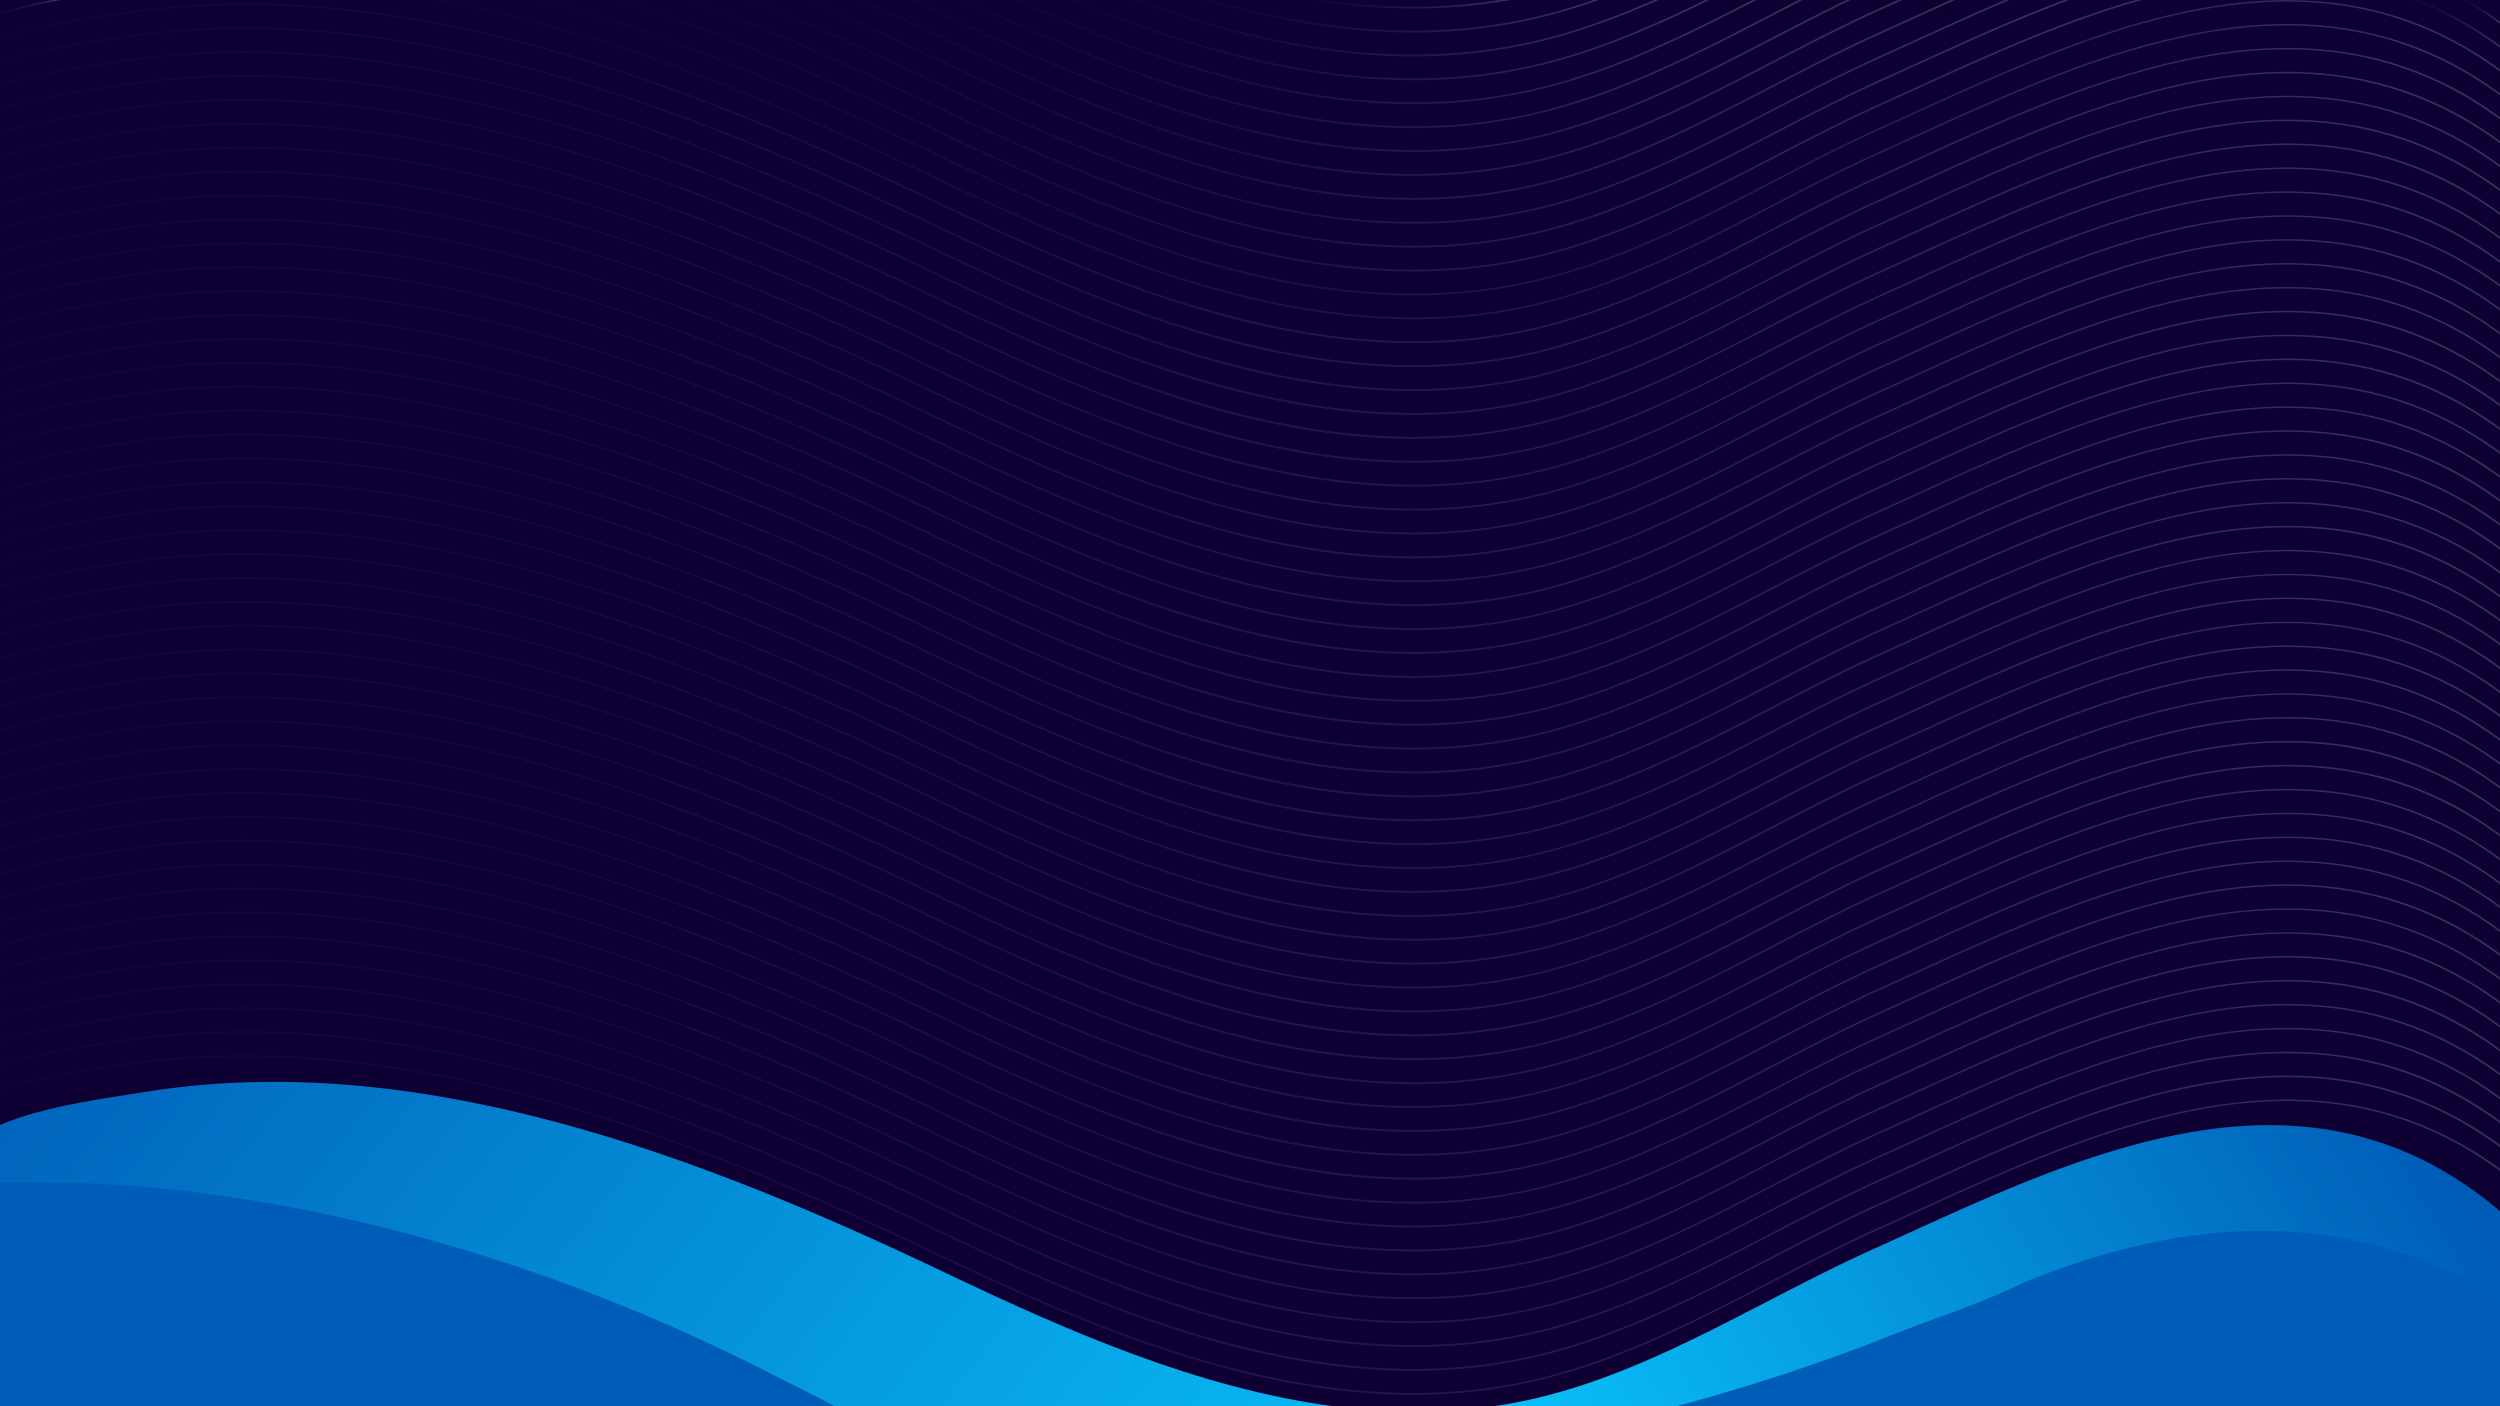 <svg id="Layer_1" data-name="Layer 1" xmlns="http://www.w3.org/2000/svg" xmlns:xlink="http://www.w3.org/1999/xlink" viewBox="0 0 1440 810"><defs><style>.cls-1{fill:#0e0033;}.cls-2{fill:url(#linear-gradient);}.cls-3{fill:url(#linear-gradient-2);}.cls-4{fill:#005db7;}.cls-5{opacity:0.2;}.cls-6{fill:url(#linear-gradient-3);}.cls-7{fill:url(#linear-gradient-4);}.cls-8{fill:url(#linear-gradient-5);}.cls-9{fill:url(#linear-gradient-6);}.cls-10{fill:url(#linear-gradient-7);}.cls-11{fill:url(#linear-gradient-8);}.cls-12{fill:url(#linear-gradient-9);}.cls-13{fill:url(#linear-gradient-10);}.cls-14{fill:url(#linear-gradient-11);}.cls-15{fill:url(#linear-gradient-12);}.cls-16{fill:url(#linear-gradient-13);}.cls-17{fill:url(#linear-gradient-14);}.cls-18{fill:url(#linear-gradient-15);}.cls-19{fill:url(#linear-gradient-16);}.cls-20{fill:url(#linear-gradient-17);}.cls-21{fill:url(#linear-gradient-18);}.cls-22{fill:url(#linear-gradient-19);}.cls-23{fill:url(#linear-gradient-20);}.cls-24{fill:url(#linear-gradient-21);}.cls-25{fill:url(#linear-gradient-22);}.cls-26{fill:url(#linear-gradient-23);}.cls-27{fill:url(#linear-gradient-24);}.cls-28{fill:url(#linear-gradient-25);}.cls-29{fill:url(#linear-gradient-26);}.cls-30{fill:url(#linear-gradient-27);}.cls-31{fill:url(#linear-gradient-28);}.cls-32{fill:url(#linear-gradient-29);}.cls-33{fill:url(#linear-gradient-30);}.cls-34{fill:url(#linear-gradient-31);}.cls-35{fill:url(#linear-gradient-32);}.cls-36{fill:url(#linear-gradient-33);}.cls-37{fill:url(#linear-gradient-34);}.cls-38{fill:url(#linear-gradient-35);}.cls-39{fill:url(#linear-gradient-36);}.cls-40{fill:url(#linear-gradient-37);}.cls-41{fill:url(#linear-gradient-38);}.cls-42{fill:url(#linear-gradient-39);}.cls-43{fill:url(#linear-gradient-40);}.cls-44{fill:url(#linear-gradient-41);}.cls-45{fill:url(#linear-gradient-42);}.cls-46{fill:url(#linear-gradient-43);}.cls-47{fill:url(#linear-gradient-44);}.cls-48{fill:url(#linear-gradient-45);}.cls-49{fill:url(#linear-gradient-46);}.cls-50{fill:url(#linear-gradient-47);}.cls-51{fill:url(#linear-gradient-48);}.cls-52{fill:url(#linear-gradient-49);}.cls-53{fill:url(#linear-gradient-50);}.cls-54{fill:url(#linear-gradient-51);}.cls-55{fill:url(#linear-gradient-52);}.cls-56{fill:url(#linear-gradient-53);}.cls-57{fill:url(#linear-gradient-54);}.cls-58{fill:url(#linear-gradient-55);}.cls-59{fill:url(#linear-gradient-56);}.cls-60{fill:url(#linear-gradient-57);}.cls-61{fill:url(#linear-gradient-58);}.cls-62{fill:url(#linear-gradient-59);}.cls-63{fill:url(#linear-gradient-60);}.cls-64{fill:url(#linear-gradient-61);}.cls-65{fill:url(#linear-gradient-62);}.cls-66{fill:url(#linear-gradient-63);}.cls-67{fill:url(#linear-gradient-64);}</style><linearGradient id="linear-gradient" x1="15.32" y1="518.69" x2="763.76" y2="1109.99" gradientUnits="userSpaceOnUse"><stop offset="0" stop-color="#005db7"/><stop offset="1" stop-color="#0acbff"/></linearGradient><linearGradient id="linear-gradient-2" x1="1397.63" y1="659.89" x2="895.43" y2="964.45" xlink:href="#linear-gradient"/><linearGradient id="linear-gradient-3" y1="705.52" x2="1440" y2="705.52" gradientUnits="userSpaceOnUse"><stop offset="0" stop-color="#6300e6" stop-opacity="0.4"/><stop offset="1" stop-color="#f1f2f2"/></linearGradient><linearGradient id="linear-gradient-4" y1="691.75" y2="691.75" xlink:href="#linear-gradient-3"/><linearGradient id="linear-gradient-5" y1="677.99" y2="677.99" xlink:href="#linear-gradient-3"/><linearGradient id="linear-gradient-6" y1="664.22" y2="664.22" xlink:href="#linear-gradient-3"/><linearGradient id="linear-gradient-7" y1="650.46" y2="650.46" xlink:href="#linear-gradient-3"/><linearGradient id="linear-gradient-8" y1="636.69" y2="636.69" xlink:href="#linear-gradient-3"/><linearGradient id="linear-gradient-9" y1="622.92" y2="622.92" xlink:href="#linear-gradient-3"/><linearGradient id="linear-gradient-10" y1="609.16" y2="609.16" xlink:href="#linear-gradient-3"/><linearGradient id="linear-gradient-11" y1="595.39" y2="595.39" xlink:href="#linear-gradient-3"/><linearGradient id="linear-gradient-12" y1="581.63" y2="581.63" xlink:href="#linear-gradient-3"/><linearGradient id="linear-gradient-13" y1="567.86" y2="567.86" xlink:href="#linear-gradient-3"/><linearGradient id="linear-gradient-14" y1="554.09" y2="554.09" xlink:href="#linear-gradient-3"/><linearGradient id="linear-gradient-15" y1="540.33" y2="540.33" xlink:href="#linear-gradient-3"/><linearGradient id="linear-gradient-16" y1="526.56" y2="526.56" xlink:href="#linear-gradient-3"/><linearGradient id="linear-gradient-17" y1="512.8" y2="512.8" xlink:href="#linear-gradient-3"/><linearGradient id="linear-gradient-18" y1="499.03" y2="499.03" xlink:href="#linear-gradient-3"/><linearGradient id="linear-gradient-19" y1="485.27" y2="485.27" xlink:href="#linear-gradient-3"/><linearGradient id="linear-gradient-20" y1="471.5" y2="471.5" xlink:href="#linear-gradient-3"/><linearGradient id="linear-gradient-21" y1="457.73" y2="457.73" xlink:href="#linear-gradient-3"/><linearGradient id="linear-gradient-22" y1="443.97" y2="443.97" xlink:href="#linear-gradient-3"/><linearGradient id="linear-gradient-23" y1="430.2" y2="430.2" xlink:href="#linear-gradient-3"/><linearGradient id="linear-gradient-24" y1="416.44" y2="416.44" xlink:href="#linear-gradient-3"/><linearGradient id="linear-gradient-25" y1="402.67" y2="402.67" xlink:href="#linear-gradient-3"/><linearGradient id="linear-gradient-26" y1="388.9" y2="388.9" xlink:href="#linear-gradient-3"/><linearGradient id="linear-gradient-27" y1="375.14" y2="375.14" xlink:href="#linear-gradient-3"/><linearGradient id="linear-gradient-28" y1="361.37" y2="361.37" xlink:href="#linear-gradient-3"/><linearGradient id="linear-gradient-29" y1="347.61" y2="347.61" xlink:href="#linear-gradient-3"/><linearGradient id="linear-gradient-30" y1="333.84" y2="333.84" xlink:href="#linear-gradient-3"/><linearGradient id="linear-gradient-31" y1="320.07" y2="320.07" xlink:href="#linear-gradient-3"/><linearGradient id="linear-gradient-32" y1="306.31" y2="306.31" xlink:href="#linear-gradient-3"/><linearGradient id="linear-gradient-33" y1="292.54" y2="292.54" xlink:href="#linear-gradient-3"/><linearGradient id="linear-gradient-34" y1="278.78" y2="278.78" xlink:href="#linear-gradient-3"/><linearGradient id="linear-gradient-35" y1="265.01" y2="265.01" xlink:href="#linear-gradient-3"/><linearGradient id="linear-gradient-36" y1="251.24" y2="251.24" xlink:href="#linear-gradient-3"/><linearGradient id="linear-gradient-37" y1="237.48" y2="237.48" xlink:href="#linear-gradient-3"/><linearGradient id="linear-gradient-38" y1="223.71" y2="223.71" xlink:href="#linear-gradient-3"/><linearGradient id="linear-gradient-39" y1="209.95" y2="209.95" xlink:href="#linear-gradient-3"/><linearGradient id="linear-gradient-40" y1="196.18" y2="196.18" xlink:href="#linear-gradient-3"/><linearGradient id="linear-gradient-41" y1="182.41" y2="182.41" xlink:href="#linear-gradient-3"/><linearGradient id="linear-gradient-42" y1="168.65" y2="168.65" xlink:href="#linear-gradient-3"/><linearGradient id="linear-gradient-43" y1="154.88" y2="154.88" xlink:href="#linear-gradient-3"/><linearGradient id="linear-gradient-44" y1="141.12" y2="141.12" xlink:href="#linear-gradient-3"/><linearGradient id="linear-gradient-45" y1="127.35" y2="127.35" xlink:href="#linear-gradient-3"/><linearGradient id="linear-gradient-46" y1="113.59" y2="113.59" xlink:href="#linear-gradient-3"/><linearGradient id="linear-gradient-47" y1="99.82" y2="99.82" xlink:href="#linear-gradient-3"/><linearGradient id="linear-gradient-48" y1="4.17" x2="35.34" y2="4.17" xlink:href="#linear-gradient-3"/><linearGradient id="linear-gradient-49" x1="250.9" y1="91.94" y2="91.94" xlink:href="#linear-gradient-3"/><linearGradient id="linear-gradient-50" x1="310.44" y1="85.05" y2="85.05" xlink:href="#linear-gradient-3"/><linearGradient id="linear-gradient-51" x1="356.26" y1="78.17" x2="1233.48" y2="78.17" xlink:href="#linear-gradient-3"/><linearGradient id="linear-gradient-52" x1="1389.89" y1="13.75" y2="13.75" xlink:href="#linear-gradient-3"/><linearGradient id="linear-gradient-53" x1="395.67" y1="71.29" x2="1191.8" y2="71.29" xlink:href="#linear-gradient-3"/><linearGradient id="linear-gradient-54" x1="1419.02" y1="6.87" y2="6.87" xlink:href="#linear-gradient-3"/><linearGradient id="linear-gradient-55" x1="431.14" y1="64.41" x2="1157.39" y2="64.41" xlink:href="#linear-gradient-3"/><linearGradient id="linear-gradient-56" x1="464.06" y1="57.52" x2="1125.98" y2="57.52" xlink:href="#linear-gradient-3"/><linearGradient id="linear-gradient-57" x1="495.13" y1="50.64" x2="1095.68" y2="50.64" xlink:href="#linear-gradient-3"/><linearGradient id="linear-gradient-58" x1="524.84" y1="43.76" x2="1065.88" y2="43.76" xlink:href="#linear-gradient-3"/><linearGradient id="linear-gradient-59" x1="553.89" y1="36.88" x2="1038.32" y2="36.88" xlink:href="#linear-gradient-3"/><linearGradient id="linear-gradient-60" x1="583.95" y1="29.99" x2="1011.65" y2="29.99" xlink:href="#linear-gradient-3"/><linearGradient id="linear-gradient-61" x1="616" y1="23.11" x2="984.49" y2="23.11" xlink:href="#linear-gradient-3"/><linearGradient id="linear-gradient-62" x1="651.52" y1="16.23" x2="955.22" y2="16.23" xlink:href="#linear-gradient-3"/><linearGradient id="linear-gradient-63" x1="693.59" y1="9.35" x2="920.89" y2="9.35" xlink:href="#linear-gradient-3"/><linearGradient id="linear-gradient-64" x1="754.21" y1="2.46" x2="869.93" y2="2.46" xlink:href="#linear-gradient-3"/></defs><title>section 1 updated (1440x810 Px)</title><rect class="cls-1" width="1440" height="810"/><path class="cls-2" d="M545.26,733.47c69.32,33.09,145.17,66.32,222.83,76.53H0V648c24.94-11,64.49-15.9,82.2-18.81C240.77,603,404.78,666.38,545.26,733.47Z"/><path class="cls-3" d="M1440,697.65V810H860.21q14.09-2,28.19-5.51c67.33-16.74,127.08-56.36,189.85-84.66,99.57-44.91,218.34-106.37,325.16-47.62A222.37,222.37,0,0,1,1440,697.65Z"/><path class="cls-4" d="M480.86,810H0V681.25c93.27-2.6,187,13.57,275.83,41.22A1059,1059,0,0,1,437.2,787.8C451.56,795,466.29,802.32,480.86,810Z"/><path class="cls-4" d="M1392.25,724.82A268.35,268.35,0,0,1,1440,748v62H965.44c15.52-4.09,30.95-8.61,46.26-13.42,25.64-8.06,51.08-16.89,76.06-26.85,25.93-10.35,53.76-18.93,78.72-31.4C1240.75,708.71,1315.18,696.83,1392.25,724.82Z"/><g class="cls-5"><path class="cls-6" d="M1440,673.27v1.23a215,215,0,0,0-24.26-15.58c-102.21-56.2-214.1-5.18-312.82,39.84q-9.93,4.53-19.66,8.93c-20.82,9.39-41.69,20.19-61.87,30.64-42.25,21.87-85.94,44.48-132.59,56.06a308.91,308.91,0,0,1-74.89,9c-33.36,0-68.56-4.92-106.22-14.79-59.34-15.55-117-41.34-170.56-66.89-142.29-68-309.86-133.78-473.81-106.75-2.4.39-5.07.81-8,1.26-15,2.33-35.73,5.56-55.36,11.63v-1c19.62-6,40.26-9.25,55.21-11.58l7.95-1.26c74.23-12.24,154.11-6.48,244.21,17.61,68.14,18.22,139.13,45.74,230.2,89.22,106.52,50.87,230.28,102.64,351,72.67,46.54-11.55,90.17-34.14,132.37-56,20.19-10.45,41.07-21.26,61.92-30.66q9.72-4.38,19.66-8.93c50-22.78,101.6-46.33,155-57.77,61-13.09,113-7.21,158.76,18A214.51,214.51,0,0,1,1440,673.27Z"/><path class="cls-7" d="M1440,659.5v1.24a215.07,215.07,0,0,0-24.26-15.59C1313.52,589,1201.64,640,1102.93,685q-9.95,4.53-19.67,8.94c-20.82,9.39-41.69,20.19-61.87,30.63C979.14,746.43,935.45,769,888.8,780.62a308.92,308.92,0,0,1-74.89,9c-33.36,0-68.56-4.92-106.22-14.79-59.34-15.55-117-41.34-170.56-66.9C394.84,639.94,227.27,574.11,63.32,601.14c-2.4.4-5.07.81-8,1.26C40.37,604.74,19.63,608,0,614v-1c19.62-6,40.26-9.25,55.21-11.58,2.89-.45,5.55-.86,7.95-1.26,74.23-12.24,154.12-6.48,244.21,17.61C375.51,636,446.5,663.5,537.57,707c106.52,50.87,230.28,102.63,351,72.66,46.54-11.55,90.17-34.13,132.37-56,20.19-10.45,41.07-21.26,61.92-30.67q9.72-4.38,19.66-8.93c50-22.78,101.6-46.33,155-57.77,61-13.09,113-7.21,158.75,18A214.4,214.4,0,0,1,1440,659.5Z"/><path class="cls-8" d="M1440,645.73V647a215,215,0,0,0-24.26-15.58c-102.21-56.2-214.1-5.18-312.82,39.84q-9.93,4.53-19.66,8.93c-20.82,9.39-41.69,20.19-61.87,30.64-42.25,21.87-85.94,44.48-132.59,56.06a309.41,309.41,0,0,1-74.89,8.95c-33.36,0-68.56-4.92-106.22-14.79-59.34-15.55-117-41.34-170.56-66.9-142.29-68-309.86-133.77-473.81-106.75-2.4.4-5.07.82-8,1.27C40.37,591,19.63,594.2,0,600.27v-1c19.61-6,40.26-9.25,55.2-11.58,2.89-.45,5.56-.87,8-1.26,74.23-12.24,154.12-6.48,244.21,17.61,68.14,18.22,139.13,45.73,230.2,89.22,106.52,50.87,230.28,102.63,351,72.67,46.54-11.56,90.17-34.14,132.37-56,20.19-10.45,41.07-21.26,61.92-30.66q9.72-4.38,19.66-8.93c50-22.78,101.6-46.34,155-57.78,61-13.08,113-7.21,158.76,18A214.4,214.4,0,0,1,1440,645.73Z"/><path class="cls-9" d="M1440,632v1.23a215,215,0,0,0-24.26-15.58c-102.21-56.2-214.1-5.18-312.82,39.84q-9.93,4.53-19.66,8.93c-20.82,9.4-41.69,20.2-61.87,30.64-42.25,21.87-85.94,44.48-132.59,56.06a308.89,308.89,0,0,1-74.88,9c-33.37,0-68.57-4.93-106.23-14.8-59.34-15.54-117-41.34-170.56-66.89-142.29-68-309.86-133.78-473.81-106.75-2.4.39-5.07.81-8,1.26-15,2.33-35.73,5.56-55.36,11.63v-1c19.62-6,40.26-9.25,55.21-11.58,2.89-.45,5.55-.86,7.95-1.26,74.23-12.24,154.11-6.48,244.21,17.61,68.14,18.22,139.13,45.74,230.2,89.23,106.52,50.87,230.27,102.63,351,72.66,46.54-11.55,90.17-34.13,132.37-56,20.19-10.46,41.07-21.26,61.92-30.67q9.72-4.38,19.66-8.93c50-22.78,101.6-46.33,155-57.77,61-13.09,113-7.21,158.76,18A214.51,214.51,0,0,1,1440,632Z"/><path class="cls-10" d="M1440,618.2v1.24a215.07,215.07,0,0,0-24.26-15.59c-102.22-56.2-214.1-5.17-312.81,39.84q-9.95,4.54-19.67,8.94c-20.82,9.39-41.69,20.19-61.87,30.64-42.25,21.86-85.94,44.48-132.59,56.06a309.41,309.41,0,0,1-74.89,8.95c-33.36,0-68.56-4.92-106.22-14.79-59.34-15.55-117-41.34-170.56-66.9-142.29-68-309.86-133.78-473.81-106.75-2.4.4-5.07.81-8,1.26-15,2.34-35.73,5.56-55.36,11.64v-1c19.62-6,40.26-9.24,55.21-11.57l7.95-1.26c74.23-12.24,154.12-6.48,244.21,17.61,68.14,18.21,139.13,45.73,230.2,89.22,106.52,50.87,230.28,102.63,351,72.67,46.54-11.56,90.17-34.14,132.37-56,20.19-10.45,41.07-21.26,61.92-30.66q9.72-4.38,19.66-8.94c50-22.78,101.6-46.33,155-57.77,61-13.09,113-7.21,158.75,18A214.4,214.4,0,0,1,1440,618.2Z"/><path class="cls-11" d="M1440,604.43v1.24a215,215,0,0,0-24.26-15.58c-102.22-56.2-214.1-5.18-312.82,39.84q-9.95,4.53-19.66,8.93c-20.82,9.4-41.69,20.2-61.87,30.64C979.14,691.37,935.45,714,888.8,725.56a308.91,308.91,0,0,1-74.89,9c-33.36,0-68.56-4.92-106.22-14.79-59.34-15.55-117-41.34-170.56-66.89-142.29-68-309.86-133.78-473.81-106.75-2.4.39-5.07.81-8,1.26C40.37,549.67,19.63,552.9,0,559v-1.05c19.61-6,40.26-9.25,55.2-11.58,2.89-.45,5.56-.87,8-1.26,74.23-12.24,154.12-6.48,244.21,17.61,68.14,18.22,139.13,45.74,230.2,89.22,106.52,50.87,230.28,102.64,351,72.67,46.53-11.55,90.17-34.14,132.37-56,20.19-10.46,41.07-21.26,61.92-30.67q9.72-4.38,19.66-8.93c50-22.78,101.6-46.33,155-57.77,61-13.09,113-7.21,158.76,18A214.4,214.4,0,0,1,1440,604.43Z"/><path class="cls-12" d="M1440,590.67v1.23a215,215,0,0,0-24.26-15.58c-102.21-56.2-214.1-5.17-312.82,39.84q-9.93,4.53-19.66,8.94c-20.82,9.39-41.69,20.19-61.87,30.64-42.25,21.86-85.94,44.47-132.59,56.06a309.39,309.39,0,0,1-74.88,9c-33.37,0-68.57-4.92-106.23-14.79-59.34-15.55-117-41.34-170.56-66.9C394.84,571.11,227.27,505.28,63.32,532.31c-2.4.4-5.07.81-8,1.26-15,2.34-35.73,5.56-55.36,11.64v-1.05c19.62-6,40.26-9.25,55.21-11.58,2.89-.45,5.55-.86,7.95-1.26,74.23-12.24,154.11-6.48,244.21,17.62,68.14,18.21,139.13,45.73,230.2,89.22,106.52,50.87,230.27,102.63,351,72.67,46.54-11.56,90.17-34.14,132.37-56,20.19-10.45,41.07-21.26,61.92-30.67q9.72-4.38,19.66-8.93c50-22.78,101.6-46.33,155-57.77,61-13.09,113-7.21,158.76,18A214.4,214.4,0,0,1,1440,590.67Z"/><path class="cls-13" d="M1440,576.9v1.24a215,215,0,0,0-24.26-15.58c-102.21-56.2-214.1-5.18-312.81,39.84q-9.95,4.53-19.67,8.93c-20.82,9.39-41.69,20.19-61.87,30.64C979.14,663.84,935.45,686.45,888.8,698a309.41,309.41,0,0,1-74.89,9c-33.36,0-68.56-4.92-106.22-14.79-59.34-15.55-117-41.34-170.56-66.9C394.84,557.34,227.26,491.52,63.32,518.54c-2.4.4-5.07.82-8,1.27-15,2.33-35.73,5.56-55.36,11.63v-1c19.62-6,40.26-9.25,55.21-11.58l7.95-1.26c74.23-12.24,154.11-6.48,244.21,17.61,68.14,18.22,139.13,45.73,230.2,89.22,106.52,50.87,230.28,102.64,351,72.67,46.54-11.55,90.17-34.14,132.37-56,20.19-10.45,41.07-21.26,61.92-30.66q9.72-4.38,19.66-8.93c50-22.78,101.6-46.34,155-57.78,61-13.08,113-7.2,158.75,18A214.4,214.4,0,0,1,1440,576.9Z"/><path class="cls-14" d="M1440,563.14v1.24a215.07,215.07,0,0,0-24.26-15.59c-102.22-56.2-214.1-5.17-312.81,39.84q-9.95,4.53-19.67,8.94c-20.82,9.39-41.69,20.19-61.87,30.63-42.25,21.87-85.94,44.48-132.59,56.06a308.92,308.92,0,0,1-74.89,9c-33.36,0-68.56-4.93-106.22-14.79-59.34-15.55-117-41.35-170.56-66.9-142.29-68-309.86-133.78-473.81-106.75-2.4.39-5.07.81-8,1.26-15,2.33-35.73,5.56-55.36,11.64v-1c19.62-6,40.26-9.25,55.21-11.58,2.89-.45,5.55-.86,7.95-1.26,74.23-12.24,154.12-6.48,244.21,17.61,68.14,18.22,139.13,45.74,230.2,89.23,106.52,50.87,230.28,102.63,351,72.66,46.54-11.55,90.17-34.13,132.37-56,20.19-10.46,41.07-21.26,61.92-30.67q9.72-4.38,19.66-8.93c50-22.78,101.6-46.33,155-57.77,61-13.09,113-7.21,158.75,18A213.06,213.06,0,0,1,1440,563.14Z"/><path class="cls-15" d="M1440,549.37v1.24A215,215,0,0,0,1415.74,535c-102.21-56.2-214.1-5.18-312.82,39.83q-9.93,4.54-19.66,8.94c-20.82,9.39-41.69,20.19-61.87,30.64-42.25,21.86-85.94,44.48-132.59,56.06a309.41,309.41,0,0,1-74.89,9c-33.36,0-68.56-4.92-106.22-14.79-59.35-15.55-117-41.34-170.56-66.9C394.84,529.81,227.27,464,63.32,491c-2.4.4-5.07.81-8,1.26-15,2.34-35.73,5.56-55.36,11.64v-1.05c19.62-6,40.26-9.24,55.21-11.57L63.16,490c74.23-12.24,154.11-6.48,244.21,17.61,68.14,18.21,139.13,45.73,230.2,89.22,106.52,50.87,230.27,102.64,351,72.67,46.54-11.56,90.17-34.14,132.37-56,20.19-10.45,41.07-21.26,61.92-30.66q9.72-4.38,19.66-8.93c50-22.78,101.6-46.34,155-57.78,61-13.08,113-7.21,158.76,18A214.4,214.4,0,0,1,1440,549.37Z"/><path class="cls-16" d="M1440,535.61v1.23a215,215,0,0,0-24.26-15.58c-102.21-56.2-214.1-5.18-312.82,39.84q-9.93,4.53-19.66,8.93c-20.82,9.39-41.69,20.2-61.87,30.64-42.25,21.87-85.94,44.48-132.59,56.06a308.91,308.91,0,0,1-74.89,8.95c-33.36,0-68.56-4.92-106.22-14.79-59.34-15.55-117-41.34-170.56-66.89C394.84,516,227.27,450.22,63.32,477.25c-2.4.39-5.07.81-8,1.26-15,2.33-35.73,5.56-55.36,11.63v-1c19.62-6,40.26-9.25,55.21-11.58,2.89-.45,5.55-.86,7.95-1.26,74.23-12.24,154.11-6.48,244.21,17.61,68.14,18.22,139.13,45.74,230.2,89.22,106.52,50.88,230.28,102.64,351,72.67,46.54-11.55,90.17-34.14,132.37-56,20.19-10.45,41.07-21.26,61.92-30.66q9.72-4.38,19.66-8.93c50-22.78,101.6-46.33,155-57.77,61-13.09,113-7.21,158.76,18A214.51,214.51,0,0,1,1440,535.61Z"/><path class="cls-17" d="M1440,521.84v1.24a215.07,215.07,0,0,0-24.26-15.59c-102.22-56.2-214.1-5.17-312.81,39.84q-9.95,4.54-19.67,8.94c-20.82,9.39-41.69,20.19-61.87,30.64C979.14,608.77,935.45,631.38,888.8,643a309.41,309.41,0,0,1-74.89,8.95c-33.36,0-68.56-4.92-106.22-14.79-59.34-15.55-117-41.34-170.56-66.9-142.29-68-309.86-133.78-473.81-106.75-2.4.4-5.07.81-8,1.26-15,2.34-35.73,5.56-55.36,11.64v-1.05c19.62-6,40.26-9.25,55.21-11.58,2.89-.45,5.55-.86,7.95-1.25,74.23-12.25,154.12-6.48,244.21,17.61,68.14,18.21,139.13,45.73,230.2,89.22C644.09,620.2,767.85,672,888.56,642c46.54-11.56,90.17-34.14,132.37-56,20.19-10.45,41.07-21.26,61.92-30.66q9.72-4.4,19.66-8.94c50-22.78,101.6-46.33,155-57.77,61-13.09,113-7.21,158.75,18A214.4,214.4,0,0,1,1440,521.84Z"/><path class="cls-18" d="M1440,508.07v1.24a215,215,0,0,0-24.26-15.58c-102.21-56.2-214.1-5.18-312.82,39.84q-9.93,4.53-19.66,8.93c-20.82,9.39-41.69,20.19-61.87,30.64C979.14,595,935.45,617.62,888.8,629.2a308.91,308.91,0,0,1-74.89,8.95c-33.36,0-68.56-4.92-106.22-14.79-59.34-15.55-117-41.34-170.56-66.89-142.29-68-309.86-133.78-473.81-106.76-2.4.4-5.07.82-8,1.27-15,2.33-35.73,5.56-55.36,11.63v-1c19.61-6,40.26-9.25,55.2-11.58,2.89-.45,5.56-.87,8-1.26,74.23-12.24,154.12-6.48,244.21,17.61,68.14,18.22,139.13,45.74,230.2,89.22,106.52,50.87,230.28,102.63,351,72.67,46.54-11.55,90.17-34.14,132.37-56,20.19-10.45,41.07-21.26,61.92-30.66q9.72-4.38,19.66-8.93c50-22.78,101.6-46.34,155-57.77,61-13.09,113-7.21,158.76,18A214.4,214.4,0,0,1,1440,508.07Z"/><path class="cls-19" d="M1440,494.31v1.23A215,215,0,0,0,1415.74,480c-102.21-56.2-214.1-5.17-312.82,39.84q-9.93,4.53-19.66,8.94c-20.82,9.39-41.69,20.19-61.87,30.63-42.25,21.87-85.94,44.48-132.59,56.06a308.89,308.89,0,0,1-74.88,9c-33.37,0-68.57-4.93-106.23-14.79-59.34-15.55-117-41.35-170.56-66.9C394.84,474.75,227.27,408.92,63.32,436c-2.4.39-5.07.81-8,1.26-15,2.33-35.73,5.56-55.36,11.63v-1c19.62-6,40.26-9.25,55.21-11.58,2.89-.45,5.55-.86,7.95-1.26,74.23-12.24,154.11-6.48,244.21,17.61,68.14,18.22,139.13,45.74,230.2,89.23,106.52,50.87,230.27,102.63,351,72.66,46.54-11.55,90.17-34.13,132.37-56,20.19-10.46,41.07-21.26,61.92-30.67q9.72-4.38,19.66-8.93c50-22.78,101.6-46.33,155-57.77,61-13.09,113-7.21,158.76,18A214.51,214.51,0,0,1,1440,494.31Z"/><path class="cls-20" d="M1440,480.54v1.24a215,215,0,0,0-24.26-15.58C1313.53,410,1201.64,461,1102.93,506q-9.95,4.53-19.67,8.93c-20.82,9.39-41.69,20.19-61.87,30.64-42.25,21.86-85.94,44.48-132.59,56.06a309.41,309.41,0,0,1-74.89,9c-33.36,0-68.56-4.92-106.22-14.79-59.34-15.55-117-41.34-170.56-66.9C394.84,461,227.27,395.15,63.32,422.18c-2.4.4-5.07.81-8,1.26C40.37,425.78,19.63,429,0,435.08v-1c19.62-6,40.26-9.25,55.21-11.58l7.95-1.26c74.23-12.24,154.12-6.48,244.21,17.61C375.51,457,446.5,484.54,537.57,528c106.52,50.87,230.28,102.63,351,72.67,46.54-11.56,90.17-34.14,132.37-56,20.19-10.45,41.07-21.26,61.92-30.66q9.72-4.38,19.66-8.94c50-22.77,101.6-46.33,155-57.77,61-13.08,113-7.21,158.76,18A214.4,214.4,0,0,1,1440,480.54Z"/><path class="cls-21" d="M1440,466.78V468a215,215,0,0,0-24.26-15.58c-102.22-56.2-214.1-5.18-312.82,39.84q-9.95,4.53-19.66,8.93c-20.82,9.4-41.69,20.2-61.87,30.64-42.25,21.87-85.94,44.48-132.59,56.06a309.41,309.41,0,0,1-74.89,9c-33.36,0-68.56-4.93-106.22-14.8-59.34-15.55-117-41.34-170.56-66.89-142.29-68-309.86-133.78-473.81-106.75-2.4.39-5.07.81-8,1.26C40.37,412,19.63,415.24,0,421.32v-1.05c19.62-6,40.26-9.25,55.21-11.58,2.89-.45,5.55-.86,7.95-1.26C137.39,395.19,217.28,401,307.37,425c68.14,18.22,139.13,45.74,230.2,89.23,106.52,50.87,230.28,102.63,351,72.66,46.53-11.55,90.17-34.14,132.37-56,20.19-10.46,41.07-21.26,61.92-30.67q9.72-4.38,19.66-8.93c50-22.78,101.6-46.33,155-57.77,61-13.09,113-7.21,158.76,18A213.06,213.06,0,0,1,1440,466.78Z"/><path class="cls-22" d="M1440,453v1.24a213.68,213.68,0,0,0-24.26-15.59c-102.21-56.2-214.1-5.17-312.81,39.84q-9.95,4.54-19.67,8.94c-20.82,9.39-41.69,20.19-61.87,30.64-42.25,21.86-85.94,44.47-132.59,56.06a309.39,309.39,0,0,1-74.88,9c-33.37,0-68.57-4.92-106.23-14.79-59.34-15.55-117-41.34-170.56-66.9C394.84,433.45,227.27,367.62,63.32,394.65c-2.4.4-5.07.81-8,1.26-15,2.34-35.72,5.56-55.36,11.64V406.5c19.62-6,40.26-9.25,55.21-11.58,2.88-.45,5.55-.86,7.95-1.25,74.23-12.24,154.11-6.48,244.21,17.61C375.51,429.49,446.5,457,537.57,500.5c106.52,50.87,230.27,102.63,351,72.67,46.54-11.56,90.17-34.14,132.37-56,20.19-10.45,41.07-21.26,61.92-30.66q9.72-4.39,19.66-8.94c50-22.78,101.6-46.33,155-57.77,61-13.08,113-7.21,158.76,18A214.4,214.4,0,0,1,1440,453Z"/><path class="cls-23" d="M1440,439.25v1.23a215,215,0,0,0-24.26-15.58c-102.21-56.2-214.1-5.18-312.81,39.84q-9.95,4.53-19.67,8.93c-20.82,9.39-41.69,20.19-61.87,30.64-42.25,21.87-85.94,44.48-132.59,56.06a309.41,309.41,0,0,1-74.89,9c-33.36,0-68.56-4.92-106.22-14.79-59.34-15.55-117-41.34-170.56-66.89-142.29-68-309.86-133.78-473.81-106.75-2.4.39-5.07.81-8,1.26-15,2.33-35.73,5.56-55.36,11.63v-1c19.62-6,40.26-9.25,55.21-11.58l7.95-1.26c74.23-12.24,154.12-6.48,244.21,17.61,68.14,18.22,139.13,45.74,230.2,89.22,106.52,50.87,230.28,102.64,351,72.67,46.54-11.55,90.17-34.14,132.37-56,20.19-10.45,41.07-21.26,61.92-30.66q9.72-4.38,19.66-8.93c50-22.78,101.6-46.34,155-57.77,61-13.09,113-7.21,158.76,18A214.51,214.51,0,0,1,1440,439.25Z"/><path class="cls-24" d="M1440,425.48v1.24a215.07,215.07,0,0,0-24.26-15.59c-102.22-56.2-214.1-5.17-312.81,39.84q-9.95,4.53-19.67,8.94c-20.82,9.39-41.69,20.19-61.87,30.63C979.14,512.41,935.45,535,888.8,546.6a308.92,308.92,0,0,1-74.89,9c-33.36,0-68.56-4.93-106.22-14.79-59.34-15.55-117-41.35-170.56-66.9C394.84,405.92,227.27,340.09,63.32,367.12c-2.4.4-5.07.81-8,1.26C40.37,370.72,19.64,373.94,0,380v-1c19.61-6,40.26-9.25,55.2-11.58,2.89-.45,5.56-.86,8-1.26,74.23-12.24,154.12-6.47,244.21,17.61C375.51,402,446.5,429.48,537.57,473c106.52,50.87,230.28,102.63,351,72.66,46.54-11.55,90.17-34.13,132.37-56,20.19-10.45,41.07-21.26,61.92-30.67q9.72-4.38,19.66-8.93c50-22.78,101.6-46.33,155-57.77,61-13.09,113-7.21,158.75,18A213.06,213.06,0,0,1,1440,425.48Z"/><path class="cls-25" d="M1440,411.71V413a215,215,0,0,0-24.26-15.58c-102.21-56.2-214.1-5.18-312.81,39.83q-9.95,4.55-19.67,8.94c-20.82,9.39-41.69,20.19-61.87,30.64-42.25,21.87-85.94,44.48-132.59,56.06a309.41,309.41,0,0,1-74.89,8.95c-33.36,0-68.56-4.92-106.22-14.79-59.35-15.55-117-41.34-170.56-66.9-142.29-68-309.87-133.77-473.81-106.75-2.4.4-5.07.81-8,1.26C40.37,357,19.63,360.17,0,366.25v-1c19.62-6,40.26-9.25,55.21-11.58l7.95-1.26c74.23-12.24,154.12-6.48,244.21,17.61,68.14,18.22,139.13,45.73,230.2,89.22,106.52,50.87,230.27,102.64,351,72.67,46.54-11.56,90.17-34.14,132.37-56,20.19-10.45,41.07-21.26,61.92-30.66q9.72-4.38,19.66-8.94c50-22.77,101.6-46.33,155-57.77,61-13.08,113-7.21,158.75,18A214.4,214.4,0,0,1,1440,411.71Z"/><path class="cls-26" d="M1440,398v1.23a215,215,0,0,0-24.26-15.58c-102.21-56.2-214.1-5.18-312.81,39.84q-9.95,4.53-19.67,8.93c-20.82,9.4-41.69,20.2-61.87,30.64-42.25,21.87-85.94,44.48-132.59,56.06a309.41,309.41,0,0,1-74.89,9c-33.36,0-68.56-4.93-106.22-14.8-59.34-15.55-117-41.34-170.56-66.89-142.29-68-309.86-133.78-473.81-106.75-2.4.39-5.07.81-8,1.26-15,2.33-35.73,5.56-55.36,11.63v-1c19.62-6,40.26-9.25,55.21-11.58,2.89-.45,5.55-.86,7.95-1.26,74.23-12.24,154.12-6.48,244.21,17.61,68.14,18.22,139.13,45.74,230.2,89.23,106.52,50.87,230.28,102.63,351,72.66,46.54-11.55,90.17-34.14,132.37-56,20.19-10.45,41.07-21.25,61.92-30.66q9.72-4.38,19.66-8.93c50-22.78,101.6-46.33,155-57.77,61-13.09,113-7.21,158.76,18A214.51,214.51,0,0,1,1440,398Z"/><path class="cls-27" d="M1440,384.18v1.24a215.07,215.07,0,0,0-24.26-15.59c-102.21-56.2-214.1-5.17-312.82,39.84q-9.93,4.54-19.66,8.94c-20.82,9.39-41.69,20.19-61.87,30.64-42.25,21.86-85.94,44.47-132.59,56.06a309.41,309.41,0,0,1-74.89,8.95c-33.36,0-68.56-4.92-106.22-14.79-59.34-15.55-117-41.34-170.56-66.9C394.84,364.62,227.27,298.79,63.32,325.82c-2.4.4-5.07.81-8,1.26-15,2.34-35.72,5.56-55.36,11.64v-1.05c19.62-6,40.26-9.25,55.21-11.58,2.88-.44,5.55-.86,7.95-1.25,74.23-12.24,154.11-6.48,244.21,17.61,68.14,18.21,139.13,45.73,230.2,89.22,106.52,50.87,230.28,102.63,351,72.67,46.54-11.56,90.17-34.14,132.37-56,20.19-10.45,41.07-21.26,61.92-30.66q9.72-4.38,19.66-8.94c50-22.77,101.6-46.33,155-57.77,61-13.08,113-7.21,158.76,18A214.4,214.4,0,0,1,1440,384.18Z"/><path class="cls-28" d="M1440,370.41v1.24a215,215,0,0,0-24.26-15.58c-102.21-56.2-214.1-5.18-312.81,39.84q-9.95,4.53-19.67,8.93c-20.82,9.39-41.69,20.2-61.87,30.64C979.14,457.35,935.45,480,888.8,491.54a308.91,308.91,0,0,1-74.89,8.95c-33.36,0-68.56-4.92-106.22-14.79-59.34-15.55-117-41.34-170.56-66.89C394.84,350.85,227.27,285,63.32,312.06c-2.4.39-5.07.81-8,1.26C40.37,315.65,19.63,318.88,0,325v-1c19.62-6,40.26-9.25,55.21-11.58l7.95-1.26c74.23-12.24,154.12-6.48,244.21,17.61,68.14,18.22,139.13,45.74,230.2,89.22,106.52,50.87,230.28,102.64,351,72.67,46.54-11.55,90.17-34.14,132.37-56,20.19-10.45,41.07-21.26,61.92-30.66q9.72-4.38,19.66-8.93c50-22.78,101.6-46.33,155-57.77,61-13.09,113-7.21,158.76,18A214.4,214.4,0,0,1,1440,370.41Z"/><path class="cls-29" d="M1440,356.65v1.23a215,215,0,0,0-24.26-15.58c-102.21-56.2-214.1-5.17-312.81,39.84q-9.95,4.53-19.67,8.94c-20.82,9.39-41.69,20.19-61.87,30.63-42.25,21.87-85.94,44.48-132.59,56.07a309.39,309.39,0,0,1-74.88,9c-33.37,0-68.57-4.92-106.23-14.79-59.34-15.55-117-41.34-170.56-66.9-142.29-68-309.86-133.78-473.81-106.75-2.4.4-5.07.81-8,1.26-15,2.34-35.72,5.56-55.36,11.64v-1.05c19.61-6,40.26-9.25,55.2-11.58,2.89-.45,5.56-.86,8-1.26,74.23-12.24,154.12-6.47,244.21,17.61,68.14,18.22,139.13,45.74,230.2,89.23,106.52,50.87,230.28,102.63,351,72.66,46.54-11.55,90.17-34.13,132.37-56,20.19-10.45,41.07-21.26,61.92-30.67q9.72-4.38,19.66-8.93c50-22.78,101.6-46.33,155-57.77,61-13.09,113-7.21,158.76,18A214.4,214.4,0,0,1,1440,356.65Z"/><path class="cls-30" d="M1440,342.88v1.24a215,215,0,0,0-24.26-15.58c-102.21-56.2-214.1-5.18-312.81,39.84q-9.95,4.53-19.67,8.93c-20.82,9.39-41.69,20.19-61.87,30.64C979.14,429.82,935.45,452.43,888.8,464A309.41,309.41,0,0,1,813.91,473c-33.36,0-68.56-4.92-106.22-14.79-59.34-15.55-117-41.34-170.56-66.9C394.84,323.32,227.27,257.5,63.32,284.52c-2.4.4-5.07.81-8,1.27-15,2.33-35.73,5.56-55.36,11.63v-1c19.62-6,40.26-9.25,55.21-11.58l7.95-1.26c74.23-12.24,154.12-6.48,244.21,17.61,68.14,18.22,139.13,45.73,230.2,89.22C644.09,441.24,767.85,493,888.56,463c46.54-11.55,90.17-34.14,132.37-56,20.19-10.45,41.07-21.26,61.92-30.66q9.72-4.38,19.66-8.93c50-22.78,101.6-46.34,155-57.78,61-13.08,113-7.21,158.76,18A214.4,214.4,0,0,1,1440,342.88Z"/><path class="cls-31" d="M1440,329.12v1.23a215,215,0,0,0-24.26-15.58c-102.21-56.2-214.1-5.18-312.81,39.84q-9.95,4.53-19.67,8.93c-20.82,9.4-41.69,20.2-61.87,30.64-42.25,21.87-85.94,44.48-132.59,56.06a308.92,308.92,0,0,1-74.89,9c-33.36,0-68.56-4.93-106.22-14.79-59.35-15.56-117-41.35-170.56-66.9-142.29-68-309.86-133.78-473.81-106.75-2.4.39-5.07.81-8,1.26-15,2.33-35.73,5.56-55.36,11.64v-1.05c19.62-6,40.26-9.25,55.21-11.58,2.89-.45,5.55-.86,7.95-1.26,74.23-12.24,154.12-6.48,244.21,17.61,68.14,18.22,139.13,45.74,230.2,89.23,106.52,50.87,230.28,102.63,351,72.66,46.54-11.55,90.17-34.14,132.37-56,20.19-10.45,41.07-21.25,61.92-30.66q9.72-4.38,19.66-8.93c50-22.78,101.6-46.33,155-57.77,61-13.09,113-7.21,158.76,18A213.06,213.06,0,0,1,1440,329.12Z"/><path class="cls-32" d="M1440,315.35v1.24A213.68,213.68,0,0,0,1415.74,301c-102.21-56.19-214.1-5.17-312.82,39.84q-9.93,4.55-19.66,8.94c-20.82,9.39-41.69,20.19-61.87,30.64-42.25,21.86-85.94,44.48-132.59,56.06a309.39,309.39,0,0,1-74.88,8.95c-33.37,0-68.57-4.92-106.23-14.79-59.34-15.55-117-41.34-170.56-66.9C394.84,295.79,227.27,230,63.32,257c-2.4.4-5.07.81-8,1.26-15,2.34-35.72,5.56-55.36,11.64v-1.05c19.62-6,40.26-9.24,55.21-11.57L63.16,256c74.23-12.24,154.11-6.48,244.21,17.61,68.14,18.21,139.13,45.73,230.2,89.22,106.52,50.87,230.28,102.63,351,72.67,46.54-11.56,90.17-34.14,132.37-56,20.19-10.45,41.07-21.26,61.92-30.66q9.72-4.38,19.66-8.94c50-22.77,101.6-46.33,155-57.77,61-13.08,113-7.21,158.76,18A214.4,214.4,0,0,1,1440,315.35Z"/><path class="cls-33" d="M1440,301.59v1.23a215,215,0,0,0-24.26-15.58c-102.21-56.2-214.1-5.18-312.81,39.84q-9.95,4.53-19.67,8.93c-20.82,9.39-41.69,20.2-61.87,30.64-42.25,21.87-85.94,44.48-132.59,56.06a308.91,308.91,0,0,1-74.89,9c-33.36,0-68.56-4.92-106.22-14.79-59.34-15.55-117-41.34-170.56-66.89C394.84,282,227.27,216.2,63.32,243.23c-2.4.39-5.07.81-8,1.26-15,2.33-35.73,5.56-55.36,11.63v-1c19.62-6,40.26-9.25,55.21-11.58l7.95-1.26c74.23-12.24,154.12-6.48,244.21,17.61,68.14,18.22,139.13,45.74,230.2,89.22,106.52,50.88,230.28,102.64,351,72.67,46.54-11.55,90.17-34.14,132.37-56,20.19-10.45,41.07-21.26,61.92-30.66q9.72-4.38,19.66-8.93c50-22.78,101.6-46.33,155-57.77,61-13.09,113-7.21,158.76,18A214.51,214.51,0,0,1,1440,301.59Z"/><path class="cls-34" d="M1440,287.82v1.24a215.07,215.07,0,0,0-24.26-15.59c-102.21-56.2-214.1-5.17-312.81,39.84q-9.95,4.53-19.67,8.94c-20.82,9.39-41.69,20.19-61.87,30.64C979.14,374.75,935.45,397.36,888.8,409a309.41,309.41,0,0,1-74.89,8.95c-33.36,0-68.56-4.92-106.22-14.79-59.34-15.55-117-41.34-170.56-66.9C394.84,268.26,227.27,202.43,63.32,229.46c-2.4.4-5.07.81-8,1.26-15,2.34-35.72,5.56-55.36,11.64v-1.05c19.61-6,40.26-9.25,55.2-11.58,2.89-.45,5.56-.86,8-1.26,74.23-12.24,154.12-6.47,244.21,17.61,68.14,18.22,139.13,45.74,230.2,89.23,106.52,50.87,230.28,102.63,351,72.66,46.54-11.55,90.17-34.13,132.37-56,20.19-10.45,41.07-21.26,61.92-30.67q9.72-4.38,19.66-8.93c50-22.78,101.6-46.33,155-57.77,61-13.09,113-7.21,158.76,18A214.4,214.4,0,0,1,1440,287.82Z"/><path class="cls-35" d="M1440,274.05v1.24a215,215,0,0,0-24.26-15.58c-102.21-56.2-214.1-5.18-312.81,39.84q-9.95,4.53-19.67,8.93c-20.82,9.39-41.69,20.19-61.87,30.64C979.14,361,935.45,383.6,888.8,395.18a309.41,309.41,0,0,1-74.89,8.95c-33.36,0-68.56-4.92-106.22-14.79-59.34-15.55-117-41.34-170.56-66.9C394.84,254.49,227.27,188.67,63.32,215.69c-2.4.4-5.07.82-8,1.27-15,2.33-35.73,5.56-55.36,11.63v-1c19.62-6,40.26-9.25,55.21-11.58l7.95-1.26c74.23-12.24,154.12-6.48,244.21,17.61,68.14,18.22,139.13,45.73,230.2,89.22,106.52,50.87,230.27,102.64,351,72.67,46.54-11.55,90.17-34.14,132.37-56,20.19-10.45,41.07-21.26,61.92-30.66q9.72-4.38,19.66-8.93c50-22.78,101.6-46.34,155-57.78,61-13.08,113-7.21,158.76,18A214.4,214.4,0,0,1,1440,274.05Z"/><path class="cls-36" d="M1440,260.29v1.23a215,215,0,0,0-24.26-15.58c-102.21-56.2-214.1-5.18-312.81,39.84q-9.95,4.53-19.67,8.93c-20.82,9.4-41.69,20.2-61.87,30.64-42.25,21.87-85.94,44.48-132.59,56.06a308.92,308.92,0,0,1-74.89,9c-33.36,0-68.56-4.93-106.22-14.79-59.34-15.56-117-41.35-170.56-66.9-142.29-68-309.86-133.78-473.81-106.75-2.4.39-5.07.81-8,1.26-15,2.33-35.73,5.56-55.36,11.63v-1c19.62-6,40.26-9.25,55.21-11.58,2.89-.45,5.55-.86,7.95-1.26,74.23-12.24,154.12-6.48,244.21,17.61,68.14,18.22,139.13,45.74,230.2,89.23,106.52,50.87,230.27,102.63,351,72.66,46.54-11.55,90.17-34.13,132.37-56,20.19-10.46,41.07-21.26,61.92-30.67q9.72-4.38,19.66-8.93c50-22.78,101.6-46.33,155-57.77,61-13.09,113-7.21,158.76,18A214.51,214.51,0,0,1,1440,260.29Z"/><path class="cls-37" d="M1440,246.52v1.24a215.07,215.07,0,0,0-24.26-15.59C1313.53,176,1201.64,227,1102.92,272q-9.93,4.53-19.66,8.93c-20.82,9.39-41.69,20.19-61.87,30.64-42.25,21.86-85.94,44.48-132.59,56.06a309.41,309.41,0,0,1-74.89,9c-33.36,0-68.56-4.92-106.22-14.79-59.34-15.55-117-41.34-170.56-66.9C394.84,227,227.27,161.13,63.32,188.16c-2.4.4-5.07.81-8,1.26C40.37,191.76,19.64,195,0,201.06v-1c19.62-6,40.26-9.25,55.21-11.58l7.95-1.26c74.23-12.24,154.11-6.48,244.21,17.61C375.51,223,446.5,250.52,537.57,294c106.52,50.87,230.27,102.63,351,72.67,46.54-11.56,90.17-34.14,132.37-56,20.19-10.45,41.07-21.26,61.92-30.66q9.72-4.38,19.66-8.93c50-22.78,101.6-46.34,155-57.78,61-13.08,113-7.21,158.76,18A214.4,214.4,0,0,1,1440,246.52Z"/><path class="cls-38" d="M1440,232.75V234a215,215,0,0,0-24.26-15.58c-102.21-56.2-214.1-5.18-312.81,39.84q-9.95,4.53-19.67,8.93c-20.82,9.4-41.69,20.2-61.87,30.64-42.25,21.87-85.94,44.48-132.59,56.06a308.91,308.91,0,0,1-74.89,8.95c-33.36,0-68.56-4.92-106.22-14.79-59.34-15.55-117-41.34-170.56-66.89-142.29-68-309.86-133.78-473.81-106.75-2.4.39-5.07.81-8,1.26C40.37,178,19.63,181.22,0,187.29v-1c19.62-6,40.26-9.25,55.21-11.58,2.89-.45,5.55-.86,7.95-1.26,74.23-12.24,154.12-6.48,244.21,17.61,68.14,18.22,139.13,45.74,230.2,89.22,106.52,50.87,230.27,102.64,351,72.67,46.54-11.55,90.17-34.14,132.37-56,20.19-10.45,41.07-21.26,61.92-30.66q9.72-4.38,19.66-8.93c50-22.78,101.6-46.33,155-57.77,61-13.09,113-7.21,158.76,18A214.4,214.4,0,0,1,1440,232.75Z"/><path class="cls-39" d="M1440,219v1.23a215,215,0,0,0-24.26-15.58c-102.21-56.2-214.1-5.17-312.81,39.84-6.63,3-13.19,6-19.67,8.94-20.82,9.39-41.69,20.19-61.87,30.64-42.25,21.86-85.94,44.47-132.59,56.06a309.41,309.41,0,0,1-74.89,8.95c-33.36,0-68.56-4.92-106.22-14.79-59.34-15.55-117-41.34-170.56-66.9C394.84,199.43,227.27,133.6,63.32,160.63c-2.4.4-5.07.81-8,1.26-15,2.34-35.72,5.56-55.36,11.64v-1.05c19.61-6,40.26-9.25,55.2-11.58,2.89-.45,5.56-.86,8-1.26,74.23-12.23,154.12-6.47,244.21,17.61,68.14,18.22,139.13,45.74,230.2,89.23,106.52,50.87,230.27,102.63,351,72.67,46.54-11.56,90.17-34.14,132.37-56,20.19-10.45,41.07-21.26,61.92-30.66q9.72-4.39,19.66-8.94c50-22.78,101.6-46.33,155-57.77,61-13.09,113-7.21,158.76,18A214.4,214.4,0,0,1,1440,219Z"/><path class="cls-40" d="M1440,205.23v1.23a215,215,0,0,0-24.26-15.58c-102.21-56.2-214.1-5.18-312.81,39.84q-9.95,4.53-19.67,8.93c-20.82,9.39-41.69,20.19-61.87,30.64-42.25,21.87-85.94,44.48-132.59,56.06a309.41,309.41,0,0,1-74.89,8.95c-33.36,0-68.56-4.92-106.22-14.79-59.34-15.55-117-41.34-170.56-66.89-142.29-68-309.86-133.78-473.81-106.75-2.4.39-5.07.81-8,1.26-15,2.33-35.73,5.56-55.36,11.63v-1c19.62-6,40.26-9.25,55.21-11.58l7.95-1.26c74.23-12.24,154.12-6.48,244.21,17.61,68.14,18.22,139.13,45.73,230.2,89.22,106.52,50.87,230.27,102.64,351,72.67,46.54-11.55,90.17-34.14,132.37-56,20.19-10.45,41.07-21.26,61.92-30.66q9.72-4.38,19.66-8.93c50-22.78,101.6-46.34,155-57.77,61-13.09,113-7.21,158.76,18A214.51,214.51,0,0,1,1440,205.23Z"/><path class="cls-41" d="M1440,191.46v1.24a215.07,215.07,0,0,0-24.26-15.59c-102.21-56.2-214.1-5.18-312.81,39.84q-9.95,4.53-19.67,8.93c-20.82,9.4-41.69,20.2-61.87,30.64C979.14,278.39,935.45,301,888.8,312.58a308.92,308.92,0,0,1-74.89,9c-33.36,0-68.56-4.93-106.22-14.79-59.34-15.55-117-41.35-170.56-66.9-142.29-68-309.86-133.78-473.81-106.75-2.4.39-5.07.81-8,1.26C40.37,136.69,19.63,139.92,0,146V145c19.62-6,40.26-9.25,55.21-11.58,2.89-.45,5.55-.86,7.95-1.26,74.23-12.24,154.12-6.48,244.21,17.61,68.14,18.22,139.13,45.74,230.2,89.23,106.52,50.87,230.27,102.63,351,72.66,46.54-11.55,90.17-34.13,132.37-56,20.19-10.46,41.07-21.26,61.92-30.67q9.72-4.38,19.66-8.93c50-22.78,101.6-46.33,155-57.77,61-13.09,113-7.21,158.76,18A213.06,213.06,0,0,1,1440,191.46Z"/><path class="cls-42" d="M1440,177.69v1.24a215,215,0,0,0-24.26-15.58c-102.21-56.2-214.1-5.18-312.82,39.84q-9.93,4.53-19.66,8.93c-20.82,9.39-41.69,20.19-61.87,30.64-42.25,21.86-85.94,44.48-132.59,56.06a309.41,309.41,0,0,1-74.89,8.95c-33.36,0-68.56-4.92-106.22-14.79-59.34-15.55-117-41.34-170.56-66.9C394.84,158.13,227.27,92.3,63.32,119.33c-2.4.4-5.07.81-8,1.26-15,2.34-35.72,5.56-55.36,11.64v-1c19.62-6,40.26-9.25,55.21-11.58l7.95-1.26c74.23-12.24,154.11-6.48,244.21,17.61,68.14,18.22,139.13,45.73,230.2,89.22,106.52,50.87,230.27,102.64,351,72.67,46.54-11.56,90.17-34.14,132.37-56,20.19-10.45,41.07-21.26,61.92-30.66q9.72-4.38,19.66-8.93c50-22.78,101.6-46.34,155-57.78,61-13.08,113-7.21,158.76,18A214.4,214.4,0,0,1,1440,177.69Z"/><path class="cls-43" d="M1440,163.93v1.23a215,215,0,0,0-24.26-15.58c-102.21-56.2-214.1-5.18-312.81,39.84q-9.95,4.53-19.67,8.93c-20.82,9.4-41.69,20.2-61.87,30.64-42.25,21.87-85.94,44.48-132.59,56.06a309.41,309.41,0,0,1-74.89,9c-33.36,0-68.56-4.93-106.22-14.8-59.34-15.55-117-41.34-170.56-66.89-142.29-68-309.86-133.78-473.81-106.75-2.4.39-5.07.81-8,1.26-15,2.33-35.73,5.56-55.36,11.63v-1c19.62-6,40.26-9.25,55.21-11.58,2.89-.45,5.55-.86,7.95-1.26,74.23-12.24,154.12-6.48,244.21,17.61,68.14,18.22,139.13,45.74,230.2,89.23,106.52,50.87,230.27,102.63,351,72.66,46.54-11.55,90.17-34.14,132.37-56,20.19-10.45,41.07-21.25,61.92-30.66q9.72-4.38,19.66-8.93c50-22.78,101.6-46.33,155-57.77,61-13.09,113-7.21,158.76,18A214.51,214.51,0,0,1,1440,163.93Z"/><path class="cls-44" d="M1440,150.16v1.24a215.07,215.07,0,0,0-24.26-15.59c-102.21-56.2-214.1-5.17-312.81,39.84q-9.95,4.54-19.67,8.94c-20.82,9.39-41.69,20.19-61.87,30.64-42.25,21.86-85.94,44.47-132.59,56.06a309.41,309.41,0,0,1-74.89,8.95c-33.36,0-68.56-4.92-106.22-14.79-59.34-15.55-117-41.34-170.56-66.9C394.84,130.6,227.27,64.77,63.32,91.8c-2.4.4-5.07.81-8,1.26C40.37,95.4,19.64,98.62,0,104.7v-1c19.62-6,40.26-9.25,55.21-11.58,2.88-.45,5.55-.86,7.95-1.26,74.23-12.23,154.12-6.47,244.21,17.62,68.14,18.21,139.13,45.73,230.2,89.22,106.52,50.87,230.27,102.63,351,72.67,46.54-11.56,90.17-34.14,132.37-56,20.19-10.45,41.07-21.26,61.92-30.66q9.72-4.4,19.66-8.94c50-22.78,101.6-46.33,155-57.77,61-13.09,113-7.21,158.76,18A214.4,214.4,0,0,1,1440,150.16Z"/><path class="cls-45" d="M1440,136.39v1.24a215,215,0,0,0-24.26-15.58c-102.21-56.2-214.1-5.18-312.81,39.84q-9.95,4.53-19.67,8.93c-20.82,9.39-41.69,20.2-61.87,30.64-42.25,21.87-85.94,44.48-132.59,56.06a308.91,308.91,0,0,1-74.89,9c-33.36,0-68.56-4.92-106.22-14.79-59.34-15.55-117-41.34-170.56-66.89C394.84,116.83,227.27,51,63.32,78c-2.4.39-5.07.81-8,1.26C40.37,81.63,19.63,84.86,0,90.93v-1c19.62-6,40.26-9.25,55.21-11.58l7.95-1.26c74.23-12.24,154.12-6.48,244.21,17.61,68.14,18.22,139.13,45.74,230.2,89.22,106.52,50.87,230.27,102.64,351,72.67,46.54-11.55,90.17-34.14,132.37-56,20.19-10.45,41.07-21.26,61.92-30.66q9.72-4.38,19.66-8.93c50-22.78,101.6-46.34,155-57.77,61-13.09,113-7.21,158.76,18A214.4,214.4,0,0,1,1440,136.39Z"/><path class="cls-46" d="M1440,122.63v1.23a215,215,0,0,0-24.26-15.58c-102.21-56.2-214.1-5.18-312.81,39.84q-9.95,4.53-19.67,8.94c-20.82,9.39-41.69,20.19-61.87,30.63-42.25,21.87-85.94,44.48-132.59,56.06a308.92,308.92,0,0,1-74.89,9c-33.36,0-68.56-4.93-106.22-14.79-59.34-15.55-117-41.35-170.56-66.9C394.84,103.06,227.27,37.24,63.32,64.27c-2.4.4-5.07.81-8,1.26C40.37,67.86,19.63,71.09,0,77.17v-1c19.62-6,40.26-9.25,55.21-11.58,2.89-.45,5.55-.86,7.95-1.26C137.39,51,217.28,56.81,307.37,80.89c68.14,18.22,139.13,45.74,230.2,89.23,106.52,50.87,230.27,102.63,351,72.66,46.54-11.55,90.17-34.13,132.37-56,20.19-10.46,41.07-21.26,61.92-30.67q9.72-4.38,19.66-8.93c50-22.78,101.6-46.33,155-57.77,61-13.09,113-7.21,158.76,18A214.4,214.4,0,0,1,1440,122.63Z"/><path class="cls-47" d="M1440,108.86v1.24a215,215,0,0,0-24.26-15.58c-102.21-56.2-214.1-5.18-312.82,39.84q-9.93,4.53-19.66,8.93c-20.82,9.39-41.69,20.19-61.87,30.64C979.14,195.8,935.45,218.41,888.8,230a309.41,309.41,0,0,1-74.89,8.95c-33.36,0-68.56-4.92-106.22-14.79-59.34-15.55-117-41.34-170.56-66.9C394.84,89.3,227.27,23.47,63.32,50.5c-2.4.4-5.07.81-8,1.26C40.37,54.1,19.64,57.32,0,63.4v-1c19.62-6,40.26-9.25,55.21-11.58l7.95-1.26C137.39,37.28,217.27,43,307.37,67.13c68.14,18.22,139.13,45.73,230.2,89.22C644.09,207.22,767.84,259,888.56,229c46.54-11.56,90.17-34.14,132.37-56,20.19-10.45,41.07-21.26,61.92-30.66q9.72-4.38,19.66-8.93c50-22.78,101.6-46.34,155-57.78,61-13.08,113-7.21,158.76,18A214.4,214.4,0,0,1,1440,108.86Z"/><path class="cls-48" d="M1440,95.1v1.23a215,215,0,0,0-24.26-15.58c-102.21-56.2-214.1-5.18-312.81,39.84q-9.95,4.53-19.67,8.93c-20.82,9.4-41.69,20.2-61.87,30.64C979.14,182,935.45,204.64,888.8,216.22a309.41,309.41,0,0,1-74.89,9c-33.36,0-68.56-4.93-106.22-14.8-59.34-15.55-117-41.34-170.56-66.89C394.84,75.53,227.27,9.71,63.32,36.74c-2.4.39-5.07.81-8,1.26C40.37,40.33,19.63,43.56,0,49.64v-1c19.62-6,40.26-9.25,55.21-11.58,2.89-.45,5.55-.86,7.95-1.26,74.23-12.24,154.12-6.48,244.21,17.61,68.14,18.22,139.13,45.74,230.2,89.23,106.52,50.87,230.27,102.63,351,72.66,46.54-11.55,90.17-34.14,132.37-56,20.19-10.45,41.07-21.25,61.92-30.66q9.72-4.38,19.66-8.93c50-22.78,101.6-46.33,155-57.77,61-13.09,113-7.21,158.76,18A213.06,213.06,0,0,1,1440,95.1Z"/><path class="cls-49" d="M1440,81.33v1.23A215,215,0,0,0,1415.74,67c-102.21-56.19-214.1-5.17-312.81,39.84q-9.95,4.55-19.67,8.94c-20.82,9.39-41.69,20.19-61.87,30.64-42.25,21.86-85.94,44.48-132.59,56.06a309.41,309.41,0,0,1-74.89,8.95c-33.36,0-68.56-4.92-106.22-14.79-59.34-15.55-117-41.34-170.56-66.9C394.84,61.77,227.27-4.06,63.32,23c-2.4.4-5.07.81-8,1.26C40.37,26.57,19.64,29.79,0,35.87v-1c19.62-6,40.26-9.25,55.21-11.58,2.88-.45,5.55-.86,7.95-1.25C137.39,9.75,217.28,15.51,307.37,39.6c68.14,18.21,139.13,45.73,230.2,89.22,106.52,50.87,230.27,102.63,351,72.67,46.54-11.56,90.17-34.14,132.37-56,20.19-10.45,41.07-21.26,61.92-30.66q9.72-4.39,19.66-8.94c50-22.78,101.6-46.33,155-57.77,61-13.09,113-7.21,158.76,18A214.4,214.4,0,0,1,1440,81.33Z"/><path class="cls-50" d="M1440,67.57V68.8a215,215,0,0,0-24.26-15.58C1313.53-3,1201.64,48,1102.93,93.06q-9.95,4.53-19.67,8.93c-20.82,9.39-41.69,20.2-61.87,30.64-42.25,21.87-85.94,44.48-132.59,56.06a308.91,308.91,0,0,1-74.89,8.95c-33.36,0-68.56-4.92-106.22-14.79-59.34-15.55-117-41.34-170.56-66.89C394.84,48,227.27-17.82,63.32,9.21c-2.4.39-5.07.81-8,1.26C40.37,12.8,19.63,16,0,22.1v-1c19.62-6,40.26-9.25,55.21-11.58l7.95-1.26C137.39-4,217.28,1.74,307.37,25.83c68.14,18.22,139.13,45.74,230.2,89.22,106.52,50.87,230.27,102.64,351,72.67,46.54-11.55,90.17-34.14,132.37-56,20.19-10.45,41.07-21.26,61.92-30.66q9.72-4.38,19.66-8.93c50-22.78,101.6-46.34,155-57.77,61-13.09,113-7.21,158.76,18A214.51,214.51,0,0,1,1440,67.57Z"/><path class="cls-51" d="M29.89,0h5.45A304.73,304.73,0,0,0,0,8.34v-1A288.91,288.91,0,0,1,29.89,0Z"/><path class="cls-52" d="M1440,53.8V55a215.07,215.07,0,0,0-24.26-15.59c-102.21-56.2-214.1-5.18-312.81,39.84q-9.95,4.53-19.67,8.94c-20.82,9.39-41.69,20.19-61.87,30.63-42.25,21.87-85.94,44.48-132.59,56.06a308.92,308.92,0,0,1-74.89,9c-33.36,0-68.56-4.93-106.22-14.79-59.34-15.55-117-41.35-170.56-66.9C449.11,60.16,351.42,18.94,250.9,0h4.57q25.39,5,51.9,12.06c68.14,18.22,139.13,45.74,230.2,89.23,106.52,50.87,230.27,102.63,351,72.66,46.54-11.55,90.17-34.13,132.37-56,20.19-10.46,41.07-21.26,61.92-30.67q9.72-4.38,19.66-8.93c50-22.78,101.6-46.33,155-57.77,61-13.09,113-7.21,158.76,18A214.4,214.4,0,0,1,1440,53.8Z"/><path class="cls-53" d="M1440,40v1.24a215,215,0,0,0-24.26-15.58c-102.21-56.2-214.1-5.18-312.82,39.84q-9.93,4.53-19.66,8.93c-20.82,9.39-41.69,20.19-61.87,30.64C979.14,127,935.45,149.58,888.8,161.16a309.41,309.41,0,0,1-74.89,9c-33.36,0-68.56-4.92-106.22-14.79-59.34-15.55-117-41.34-170.56-66.9C466.61,54.74,389.87,21.59,310.44,0h3.18c66.24,18.21,135.66,45.36,224,87.52,106.52,50.87,230.27,102.63,351,72.67,46.54-11.56,90.17-34.14,132.37-56C1041.12,93.76,1062,83,1082.85,73.55q9.72-4.38,19.66-8.93c50-22.78,101.6-46.34,155-57.78,61-13.08,113-7.21,158.76,18A214.4,214.4,0,0,1,1440,40Z"/><path class="cls-54" d="M1230.09,0h3.39c-44.72,12.62-88.81,32.73-130.55,51.76q-9.95,4.53-19.67,8.93c-20.82,9.4-41.69,20.2-61.87,30.64-42.25,21.87-85.94,44.48-132.59,56.06a308.92,308.92,0,0,1-74.89,9c-33.36,0-68.56-4.93-106.22-14.8-59.34-15.55-117-41.34-170.56-66.89C480.26,47.5,419.36,20.68,356.26,0h2.9c53,17.47,110.06,41.12,178.41,73.76,106.52,50.87,230.27,102.63,351,72.66,46.54-11.55,90.17-34.13,132.37-56C1041.12,80,1062,69.19,1082.85,59.78q9.72-4.38,19.66-8.93C1143.87,32,1186.4,12.6,1230.09,0Z"/><path class="cls-55" d="M1440,26.27V27.5a215,215,0,0,0-24.26-15.58A199.13,199.13,0,0,0,1389.89,0h2.74a200.18,200.18,0,0,1,23.59,11A214.51,214.51,0,0,1,1440,26.27Z"/><path class="cls-56" d="M1189,0h2.82c-30.37,11.31-60.17,24.9-88.87,38q-9.95,4.55-19.67,8.94c-20.82,9.39-41.69,20.19-61.87,30.64-42.25,21.86-85.94,44.48-132.59,56.06a309.41,309.41,0,0,1-74.89,9c-33.36,0-68.56-4.92-106.22-14.79-59.34-15.55-117-41.34-170.56-66.9C492.19,39.44,444.74,18.19,395.67,0h2.65c42,15.63,87.38,35.22,139.25,60,106.52,50.87,230.27,102.63,351,72.67,46.54-11.56,90.17-34.14,132.37-56C1041.12,66.23,1062,55.42,1082.85,46q9.72-4.38,19.66-8.94C1130.79,24.19,1159.61,11.05,1189,0Z"/><path class="cls-57" d="M1440,12.5v1.24A215.37,215.37,0,0,0,1419,0h2A216,216,0,0,1,1440,12.5Z"/><path class="cls-58" d="M1157.39,0c-18.49,7.83-36.69,16.13-54.46,24.23q-9.95,4.53-19.67,8.93c-20.82,9.39-41.69,20.2-61.87,30.64-42.25,21.87-85.94,44.48-132.59,56.06a308.91,308.91,0,0,1-74.89,9c-33.36,0-68.56-4.92-106.22-14.79-59.34-15.55-117-41.34-170.56-66.89-34-16.25-69.48-32.37-106-47.13h2.53c32,13,66.24,28.24,103.9,46.22,106.52,50.87,230.27,102.64,351,72.67,46.54-11.55,90.17-34.14,132.37-56,20.19-10.45,41.07-21.26,61.92-30.66q9.72-4.38,19.66-8.93c17.23-7.86,34.66-15.81,52.3-23.32Z"/><path class="cls-59" d="M1126,0q-11.64,5.24-23,10.46Q1093,15,1083.26,19.4c-20.82,9.39-41.69,20.19-61.87,30.64C979.14,71.9,935.45,94.51,888.8,106.1a309.41,309.41,0,0,1-74.89,9c-33.36,0-68.56-4.92-106.22-14.79-59.35-15.55-117-41.34-170.56-66.9C513.43,22,489,10.78,464.06,0h2.42c22.41,9.7,46,20.47,71.09,32.46,106.52,50.87,230.28,102.63,351,72.66,46.54-11.55,90.17-34.13,132.37-56,20.19-10.45,41.07-21.26,61.92-30.67q9.72-4.38,19.66-8.93,10.46-4.77,21-9.55Z"/><path class="cls-60" d="M1095.68,0q-6.26,2.85-12.42,5.63c-20.82,9.39-41.69,20.19-61.87,30.64C979.14,58.14,935.45,80.75,888.8,92.33a309.41,309.41,0,0,1-74.89,9c-33.36,0-68.56-4.92-106.22-14.79-59.34-15.55-117-41.34-170.56-66.9Q516.48,9.72,495.13,0h2.37q19.41,8.82,40.07,18.69c106.52,50.87,230.27,102.63,351,72.67,46.54-11.55,90.17-34.14,132.37-56,20.19-10.45,41.07-21.26,61.92-30.66Q1088,2.4,1093.26,0Z"/><path class="cls-61" d="M1065.88,0c-15,7.24-29.93,15-44.49,22.5C979.14,44.37,935.45,67,888.8,78.56a308.92,308.92,0,0,1-74.89,9c-33.36,0-68.56-4.93-106.22-14.79-59.34-15.56-117-41.35-170.56-66.9Q531,2.91,524.84,0h2.35q5.14,2.43,10.38,4.93c106.52,50.87,230.27,102.63,351,72.66,46.54-11.55,90.17-34.13,132.37-56C1034.9,14.38,1049.2,7,1063.58,0Z"/><path class="cls-62" d="M1038.32,0c-5.69,2.92-11.33,5.85-16.93,8.74C979.14,30.6,935.45,53.22,888.8,64.8a309.41,309.41,0,0,1-74.89,9c-33.36,0-68.56-4.92-106.22-14.79C654.49,45,602.62,22.85,553.89,0h2.38C658.43,47.76,774.84,92.05,888.56,63.83c46.54-11.56,90.17-34.14,132.37-56,5-2.6,10.1-5.23,15.2-7.85Z"/><path class="cls-63" d="M1011.65,0C972.43,20.24,931.88,40.34,888.8,51A308.91,308.91,0,0,1,813.91,60c-33.36,0-68.56-4.92-106.22-14.79C665.3,34.08,623.74,17.74,584,0h2.51C681,41.92,785.9,75.55,888.56,50.06,930.9,39.55,970.83,19.91,1009.47,0Z"/><path class="cls-64" d="M984.49,0C953.73,15.18,922,29,888.8,37.27a309.41,309.41,0,0,1-74.89,8.95c-33.36,0-68.56-4.92-106.22-14.79C676.55,23.27,645.87,12.29,616,0h2.75c85.86,35,178.7,58.91,269.81,36.29C921,28.23,952.08,14.8,982.22,0Z"/><path class="cls-65" d="M955.22,0c-21.55,9.55-43.64,17.84-66.42,23.5a309.41,309.41,0,0,1-74.89,9c-33.36,0-68.56-4.92-106.22-14.79C688.77,12.7,670,6.7,651.52,0h3.19C730.22,26.93,810,42,888.56,22.53c22-5.45,43.35-13.39,64.2-22.53Z"/><path class="cls-66" d="M920.89,0c-10.55,3.74-21.24,7-32.09,9.73a308.92,308.92,0,0,1-74.89,9c-33.36,0-68.56-4.93-106.22-14.79Q700.63,2,693.59,0h4.07c62.49,17.61,127.12,24.6,190.9,8.76,9.9-2.46,19.67-5.42,29.32-8.76Z"/><path class="cls-67" d="M869.93,0a313.82,313.82,0,0,1-56,4.92A379.09,379.09,0,0,1,754.21,0h7.64c33.83,4.8,68,5.41,102,0Z"/></g></svg>
